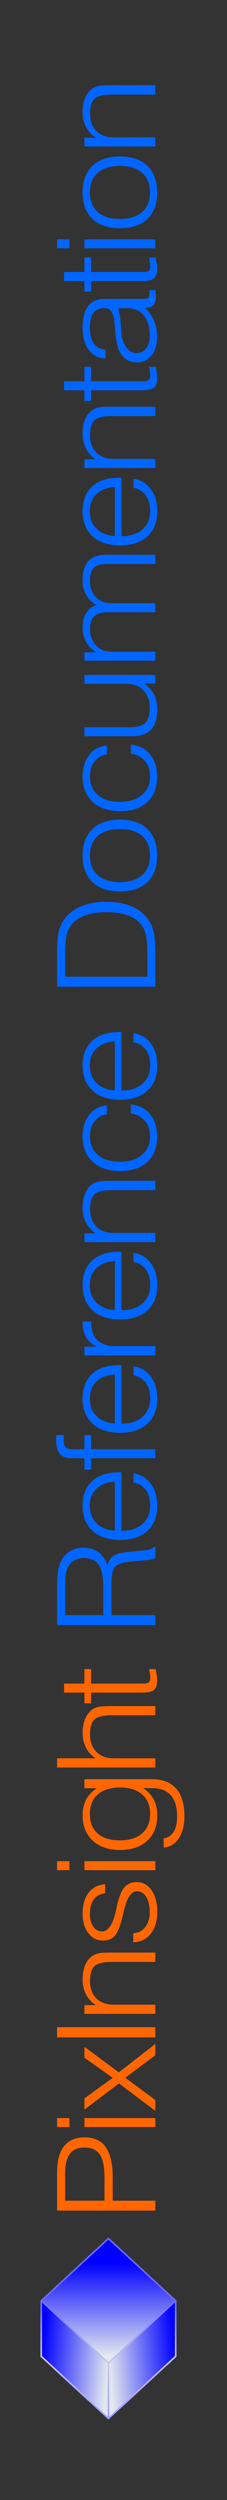 <?xml version="1.0" encoding="UTF-8"?>
<svg version="1.1" viewBox="0 0 40 440" xml:space="preserve" xmlns="http://www.w3.org/2000/svg" xmlns:xlink="http://www.w3.org/1999/xlink"><rect x="0" y="0" width="40" height="440" fill="#333333" stroke="none"/><defs><linearGradient id="e"><stop stop-color="#00f" offset="0"/><stop stop-color="#e2e9ee" offset="1"/></linearGradient><linearGradient id="d"><stop stop-color="#c8c8ff" offset="0"/><stop stop-color="#9b9bff" offset="1"/></linearGradient><linearGradient id="a"><stop stop-color="#6a6aff" offset="0"/><stop stop-color="#c8c8e7" offset="1"/></linearGradient><linearGradient id="o" x1="541.57" x2="689.73" y1="1282.4" y2="1297.1" gradientTransform="matrix(.339 0 0 .339 -165.97 -346.55)" gradientUnits="userSpaceOnUse" xlink:href="#e"/><linearGradient id="n" x1="610.64" x2="462.48" y1="1359.1" y2="1373.8" gradientTransform="matrix(.339 0 0 .339 -88.964 -372.57)" gradientUnits="userSpaceOnUse" xlink:href="#e"/><linearGradient id="m" x1="-1700" x2="-1340" y1="-3107.6" y2="-2747.6" gradientTransform="matrix(.139 0 0 .129 254.59 489.12)" gradientUnits="userSpaceOnUse" xlink:href="#d"/><linearGradient id="l" x1="-980" x2="-1340" y1="-3107.6" y2="-2747.6" gradientTransform="matrix(.139 0 0 .129 254.59 489.12)" gradientUnits="userSpaceOnUse" xlink:href="#d"/><linearGradient id="k" x1="448.16" x2="448.16" y1="1385" y2="1507.3" gradientTransform="matrix(.339 0 0 .339 -84.037 -375.54)" gradientUnits="userSpaceOnUse" xlink:href="#d"/><linearGradient id="j" x1="-1340" x2="-1340" y1="-3644.1" y2="-3107.3" gradientTransform="matrix(.139 0 0 .129 254.59 488.95)" gradientUnits="userSpaceOnUse" xlink:href="#e"/><linearGradient id="i" x1="-1700" x2="-1340" y1="-3107.6" y2="-2747.6" gradientTransform="matrix(.139 0 0 .129 254.59 447.67)" gradientUnits="userSpaceOnUse" xlink:href="#a"/><linearGradient id="h" x1="-980" x2="-1340" y1="-3107.6" y2="-2747.6" gradientTransform="matrix(.139 0 0 .129 254.59 447.67)" gradientUnits="userSpaceOnUse" xlink:href="#a"/><linearGradient id="g" x1="165.66" x2="165.66" y1="568.89" y2="691.23" gradientTransform="matrix(.339 0 0 .339 -38.57 -145.62)" gradientUnits="userSpaceOnUse" xlink:href="#a"/><linearGradient id="f" x1="462.14" x2="462.14" y1="568.89" y2="691.23" gradientTransform="matrix(.339 0 0 .339 -38.57 -145.62)" gradientUnits="userSpaceOnUse" xlink:href="#a"/></defs><g transform="matrix(.236 0 0 .236 3.127 393.84)"><g fill-rule="evenodd" stroke-width=".339"><path d="m17.53 47.014 50.201-46.415 50.201 46.415v41.427l-50.201 46.415-50.201-46.415z" fill="#fff"/><path d="m17.53 47.014v41.427l50.201 46.415v-41.427z" fill="url(#o)"/><path d="m67.731 134.86v-41.427l50.201-46.415v41.427z" fill="url(#n)"/></g><g stroke-linecap="round" stroke-width="1.194"><path d="m17.53 88.441 50.201 46.415" fill="none" stroke="url(#m)"/><path d="m117.93 88.441-50.201 46.415" fill="none" stroke="url(#l)"/><path d="m67.731 93.429v41.427" fill="#a0b4d1" fill-rule="evenodd" stroke="url(#k)"/></g><path d="m67.731 0.6-50.201 46.415 50.201 46.415 50.201-46.415z" fill="url(#j)" fill-rule="evenodd" stroke-width=".339"/><g fill="none" stroke-linecap="round" stroke-width="1.194"><path d="m17.53 47.014 50.201 46.415" stroke="url(#i)"/><path d="m117.93 47.014-50.201 46.415" stroke="url(#h)"/><path d="m17.53 47.014 50.201-46.415" stroke="#6a6aff"/><path d="m117.93 47.014-50.201-46.415" stroke="#6a6aff"/><path d="m17.53 47.014v41.427" stroke="url(#g)"/><path d="m117.93 47.014v41.427" stroke="url(#f)"/></g></g><g fill="#f60"><path d="m18.414 387.32v-4.074c1.5e-5 -1.879-0.274-3.229-0.823-4.048-0.556-0.819-1.454-1.229-2.692-1.229-1.176 1e-5 -2.038 0.366-2.586 1.099-0.556 0.733-0.835 1.875-0.835 3.427v4.824h6.936m8.959 1.746h-17.317v-6.647c1.5e-5 -2.078 0.408-3.638 1.223-4.681s2.03-1.565 3.644-1.565c1.669 1e-5 2.912 0.586 3.727 1.759 0.807 1.164 1.211 2.944 1.211 5.341v4.048h7.512v1.746"/><path d="m12.23 374.36h-2.175v-1.578h2.175v1.578m15.142 0h-12.497v-1.578h12.497v1.578"/><path d="m27.372 371.51-6.407-4.824-6.09 4.617v-1.992l4.985-3.608-4.985-3.543v-1.927l6.066 4.5 6.431-5.005v2.005l-5.302 3.944 5.302 3.931v1.901"/><path d="m27.372 358.58h-17.317v-1.798h17.317v1.798"/><path d="m27.372 354.44h-12.497v-1.539h1.999c-0.768-0.517-1.344-1.155-1.728-1.914-0.392-0.759-0.588-1.638-0.588-2.638 1.5e-5 -0.948 0.153-1.78 0.459-2.496 0.306-0.716 0.741-1.263 1.305-1.642 0.29-0.198 0.643-0.341 1.058-0.427 0.408-0.086 1.082-0.129 2.022-0.129h7.971v1.642h-7.748c-1.466 2e-5 -2.457 0.25-2.974 0.75-0.525 0.491-0.788 1.362-0.788 2.612 1.4e-5 1.285 0.372 2.302 1.117 3.052 0.737 0.741 1.744 1.112 3.021 1.112h7.371v1.617"/><path d="m23.481 341.84v-1.591c0.862-0.043 1.564-0.401 2.104-1.073 0.533-0.681 0.799-1.552 0.799-2.612 0-1.147-0.204-2.048-0.611-2.703-0.415-0.664-0.976-0.996-1.681-0.996-1.011 1e-5 -1.783 1.22-2.316 3.66-0.008 0.035-0.012 0.056-0.012 0.065-0.431 1.966-0.905 3.285-1.423 3.957-0.517 0.664-1.238 0.996-2.163 0.996-1.074 0-1.944-0.435-2.61-1.306-0.674-0.879-1.011-2.022-1.011-3.427 1.5e-5 -1.543 0.353-2.772 1.058-3.686 0.698-0.914 1.669-1.418 2.916-1.513v1.617c-0.846 0.069-1.505 0.418-1.975 1.048-0.478 0.629-0.717 1.483-0.717 2.561 7e-6 0.94 0.196 1.69 0.588 2.25 0.392 0.56 0.909 0.841 1.552 0.841 1.113 1e-5 1.936-1.25 2.469-3.75 0.071-0.328 0.121-0.573 0.153-0.737 0.353-1.569 0.792-2.66 1.317-3.272 0.525-0.612 1.262-0.918 2.21-0.918 1.058 1e-5 1.92 0.483 2.586 1.448 0.666 0.957 0.999 2.22 0.999 3.789-7e-6 1.595-0.384 2.875-1.152 3.841-0.768 0.966-1.795 1.47-3.08 1.513"/><path d="m12.23 329.15h-2.175v-1.578h2.175v1.578m15.142 0h-12.497v-1.578h12.497v1.578"/><path d="m21.141 323.9c1.654 0 2.955-0.41 3.903-1.229 0.941-0.828 1.411-1.961 1.411-3.401 0-1.474-0.466-2.621-1.399-3.44-0.933-0.819-2.238-1.228-3.915-1.229-1.685 2e-5 -2.99 0.41-3.915 1.229-0.925 0.81-1.387 1.957-1.387 3.44 7e-6 1.483 0.459 2.625 1.375 3.427 0.917 0.802 2.226 1.203 3.927 1.203m-6.266-10.76h11.851c1.905 1e-5 3.343 0.552 4.315 1.655 0.972 1.095 1.458 2.716 1.458 4.862-8e-6 1.604-0.329 2.901-0.988 3.893-0.651 0.983-1.54 1.522-2.669 1.617v-1.629c0.76-0.095 1.344-0.47 1.752-1.125 0.408-0.664 0.611-1.573 0.611-2.729 0-1.655-0.372-2.897-1.117-3.724-0.745-0.836-1.85-1.254-3.315-1.254h-1.54c0.831 0.56 1.454 1.242 1.869 2.043 0.408 0.793 0.611 1.711 0.611 2.755-7e-6 1.888-0.584 3.375-1.752 4.462-1.176 1.086-2.782 1.629-4.82 1.629-2.022 0-3.625-0.547-4.808-1.642-1.183-1.104-1.775-2.586-1.775-4.449 1.5e-5 -1.06 0.208-1.987 0.623-2.78 0.415-0.793 1.035-1.457 1.857-1.992h-2.163v-1.591"/><path d="m27.372 311.08h-17.317v-1.617h6.772c-0.745-0.509-1.309-1.142-1.693-1.901-0.384-0.759-0.576-1.634-0.576-2.625 1.5e-5 -0.914 0.157-1.733 0.47-2.457 0.314-0.724 0.745-1.276 1.293-1.655 0.298-0.198 0.662-0.341 1.093-0.427 0.431-0.086 1.215-0.129 2.351-0.129h7.606v1.617h-7.583c-1.56 2e-5 -2.602 0.246-3.127 0.737-0.533 0.491-0.799 1.367-0.799 2.625 1.4e-5 1.285 0.376 2.311 1.129 3.078 0.745 0.759 1.748 1.138 3.01 1.138h7.371v1.617"/><path d="m11.289 296.31h3.586v-2.548h1.176v2.548h9.111c0.533 0 0.886-0.073 1.058-0.22 0.172-0.147 0.259-0.41 0.259-0.789 0-0.164-0.012-0.349-0.035-0.556-0.031-0.207-0.09-0.53-0.176-0.97l1.152-0.013c0.094 0.388 0.161 0.741 0.2 1.06 0.047 0.319 0.071 0.621 0.071 0.905 0 0.793-0.18 1.354-0.541 1.681-0.368 0.328-1.031 0.491-1.987 0.491h-9.111v1.875h-1.176v-1.875h-3.586v-1.591"/></g><g fill="#06f"><path d="m18.202 284.27v-5.056c7e-6 -1.776-0.274-3.052-0.823-3.828-0.549-0.785-1.438-1.177-2.669-1.177-0.564 1e-5 -1.074 0.125-1.528 0.375-0.455 0.241-0.819 0.591-1.093 1.048-0.219 0.353-0.376 0.776-0.47 1.267-0.094 0.491-0.141 1.298-0.141 2.418v4.953h6.725m9.17 1.746h-17.317v-6.35c1.5e-5 -1.474 0.055-2.539 0.165-3.194 0.11-0.664 0.29-1.242 0.541-1.733 0.384-0.75 0.917-1.328 1.599-1.733 0.674-0.405 1.442-0.608 2.304-0.608 1.066 2e-5 1.963 0.263 2.692 0.789 0.729 0.526 1.25 1.289 1.564 2.289 0.235-0.776 0.596-1.332 1.082-1.668 0.486-0.336 1.466-0.573 2.939-0.711l2.598-0.246c0.408-0.035 0.745-0.103 1.011-0.207 0.266-0.103 0.462-0.237 0.588-0.401h0.235v1.94c-0.18 0.103-0.415 0.19-0.705 0.259-0.29 0.069-0.647 0.121-1.07 0.155l-2.292 0.22c-1.583 0.129-2.59 0.44-3.021 0.931-0.439 0.491-0.658 1.479-0.658 2.962v5.561h7.748v1.746"/><path d="m21.4 269.41h0.071c1.528 0 2.747-0.405 3.656-1.216 0.901-0.81 1.352-1.897 1.352-3.259 0-1.078-0.263-1.979-0.788-2.703-0.533-0.724-1.258-1.164-2.175-1.319v-1.591c1.27 0.172 2.289 0.776 3.057 1.81 0.76 1.035 1.14 2.336 1.14 3.905-8e-6 1.871-0.576 3.337-1.728 4.397s-2.751 1.591-4.797 1.591c-2.085 0-3.711-0.53-4.879-1.591-1.168-1.069-1.752-2.552-1.752-4.449 1.4e-5 -1.845 0.56-3.28 1.681-4.306 1.113-1.035 2.673-1.552 4.679-1.552h0.482v10.281m-1.164-0.026 0.012-8.613c-1.379 0.069-2.461 0.483-3.245 1.242-0.792 0.75-1.187 1.75-1.187 3 1.4e-5 1.259 0.4 2.285 1.199 3.078 0.799 0.785 1.873 1.216 3.221 1.293"/><path d="m27.372 256.64h-11.322v2.017h-1.176v-2.017h-2.281c-0.941 0-1.626-0.259-2.057-0.776-0.431-0.517-0.647-1.345-0.647-2.483 1.46e-5 -0.121 0.008-0.246 0.024-0.375 0.008-0.138 0.027-0.284 0.059-0.44h1.293c1.5e-5 0.035-0.004 0.086-0.012 0.155-0.024 0.345-0.035 0.586-0.035 0.724 1.4e-5 0.595 0.114 1.013 0.341 1.254 0.219 0.241 0.611 0.362 1.176 0.362h2.14v-2.496h1.176v2.496h11.322v1.578"/><path d="m21.4 250.55h0.071c1.528 1e-5 2.747-0.405 3.656-1.216 0.901-0.81 1.352-1.897 1.352-3.259 0-1.078-0.263-1.979-0.788-2.703-0.533-0.724-1.258-1.164-2.175-1.319v-1.591c1.27 0.172 2.289 0.776 3.057 1.81 0.76 1.035 1.14 2.336 1.14 3.905-8e-6 1.871-0.576 3.337-1.728 4.397s-2.751 1.591-4.797 1.591c-2.085 0-3.711-0.53-4.879-1.591-1.168-1.069-1.752-2.552-1.752-4.449 1.4e-5 -1.845 0.56-3.28 1.681-4.306 1.113-1.035 2.673-1.552 4.679-1.552h0.482v10.281m-1.164-0.026 0.012-8.613c-1.379 0.069-2.461 0.483-3.245 1.242-0.792 0.75-1.187 1.75-1.187 3 1.4e-5 1.259 0.4 2.285 1.199 3.078 0.799 0.785 1.873 1.216 3.221 1.293"/><path d="m27.372 238.56h-12.497v-1.539h2.187c-0.839-0.397-1.466-0.944-1.881-1.642-0.415-0.707-0.623-1.573-0.623-2.599v-0.181h1.517v0.207c7e-6 1.371 0.368 2.401 1.105 3.091 0.737 0.681 1.838 1.022 3.304 1.022h6.889v1.642"/><path d="m21.4 230.6h0.071c1.528 0 2.747-0.405 3.656-1.216 0.901-0.81 1.352-1.897 1.352-3.259 0-1.078-0.263-1.979-0.788-2.703-0.533-0.724-1.258-1.164-2.175-1.319v-1.591c1.27 0.172 2.289 0.776 3.057 1.81 0.76 1.035 1.14 2.336 1.14 3.905-8e-6 1.871-0.576 3.337-1.728 4.397-1.152 1.06-2.751 1.591-4.797 1.591-2.085 0-3.711-0.53-4.879-1.591-1.168-1.069-1.752-2.552-1.752-4.449 1.4e-5 -1.845 0.56-3.28 1.681-4.306 1.113-1.035 2.673-1.552 4.679-1.552h0.482v10.281m-1.164-0.026 0.012-8.613c-1.379 0.069-2.461 0.483-3.245 1.242-0.792 0.75-1.187 1.75-1.187 3 1.4e-5 1.259 0.4 2.285 1.199 3.078 0.799 0.785 1.873 1.216 3.221 1.293"/><path d="m27.372 218.61h-12.497v-1.539h1.999c-0.768-0.517-1.344-1.155-1.728-1.914-0.392-0.759-0.588-1.638-0.588-2.638 1.5e-5 -0.948 0.153-1.78 0.459-2.496 0.306-0.716 0.741-1.263 1.305-1.642 0.29-0.198 0.643-0.341 1.058-0.427 0.408-0.086 1.082-0.129 2.022-0.129h7.971v1.642h-7.748c-1.466 1e-5 -2.457 0.25-2.974 0.75-0.525 0.491-0.788 1.362-0.788 2.612 1.4e-5 1.285 0.372 2.302 1.117 3.052 0.737 0.741 1.744 1.112 3.021 1.112h7.371v1.617"/><path d="m23.058 195.97v-1.591c1.434 0.147 2.567 0.729 3.398 1.746 0.823 1.017 1.234 2.341 1.234 3.97 0 1.862-0.58 3.332-1.74 4.41-1.16 1.069-2.739 1.604-4.738 1.604-2.069 0-3.696-0.543-4.879-1.629-1.183-1.095-1.775-2.591-1.775-4.487 1.5e-5 -1.543 0.396-2.811 1.187-3.802 0.784-1 1.818-1.539 3.104-1.617v1.526c-0.909 0.129-1.638 0.552-2.187 1.267-0.549 0.707-0.823 1.582-0.823 2.625 7e-6 1.371 0.47 2.461 1.411 3.272 0.941 0.802 2.218 1.203 3.833 1.203 1.654 0 2.963-0.405 3.927-1.216 0.964-0.819 1.446-1.914 1.446-3.285 0-1.069-0.302-1.961-0.905-2.677-0.604-0.716-1.434-1.155-2.492-1.319"/><path d="m21.4 191.93h0.071c1.528 1e-5 2.747-0.405 3.656-1.216 0.901-0.81 1.352-1.897 1.352-3.259 0-1.078-0.263-1.979-0.788-2.703-0.533-0.724-1.258-1.164-2.175-1.319v-1.591c1.27 0.172 2.289 0.776 3.057 1.81 0.76 1.035 1.14 2.336 1.14 3.905-8e-6 1.871-0.576 3.337-1.728 4.397s-2.751 1.591-4.797 1.591c-2.085 1e-5 -3.711-0.53-4.879-1.591-1.168-1.069-1.752-2.552-1.752-4.449 1.4e-5 -1.845 0.56-3.28 1.681-4.306 1.113-1.035 2.673-1.552 4.679-1.552h0.482v10.281m-1.164-0.026 0.012-8.613c-1.379 0.069-2.461 0.483-3.245 1.242-0.792 0.75-1.187 1.75-1.187 3 1.4e-5 1.259 0.4 2.285 1.199 3.078 0.799 0.785 1.873 1.216 3.221 1.293"/><path d="m25.95 171.91v-3.686c0-1.44-0.047-2.492-0.141-3.155-0.102-0.664-0.27-1.216-0.506-1.655-0.525-0.966-1.325-1.685-2.398-2.16-1.082-0.474-2.473-0.711-4.174-0.711-1.622 2e-5 -2.97 0.228-4.044 0.685-1.082 0.457-1.893 1.138-2.434 2.043-0.282 0.466-0.482 1.039-0.6 1.72-0.118 0.672-0.176 1.815-0.176 3.427v3.492h14.472m-15.895-2.729v-1.293c1.5e-5 -1.569 0.074-2.746 0.223-3.53 0.149-0.785 0.388-1.461 0.717-2.03 0.674-1.173 1.669-2.065 2.986-2.677 1.309-0.621 2.876-0.931 4.703-0.931 1.967 1e-5 3.621 0.336 4.961 1.009 1.34 0.672 2.336 1.668 2.986 2.987 0.266 0.552 0.459 1.229 0.576 2.03 0.11 0.802 0.165 2.026 0.165 3.673v5.237h-17.317v-4.474"/><path d="m21.141 155.25c1.677 0 2.978-0.405 3.903-1.216 0.925-0.819 1.387-1.966 1.387-3.44 0-1.492-0.459-2.643-1.375-3.453s-2.222-1.216-3.915-1.216c-1.693 1e-5 -2.998 0.405-3.915 1.216-0.925 0.81-1.387 1.961-1.387 3.453 7e-6 1.474 0.462 2.621 1.387 3.44 0.925 0.81 2.23 1.216 3.915 1.216m0 1.642c-2.093 0-3.711-0.547-4.855-1.642-1.152-1.104-1.728-2.655-1.728-4.656 1.5e-5 -2.009 0.576-3.565 1.728-4.668 1.144-1.112 2.763-1.668 4.855-1.668 2.077 1e-5 3.688 0.552 4.832 1.655 1.144 1.104 1.716 2.664 1.716 4.681 0 2-0.568 3.552-1.705 4.656-1.144 1.095-2.759 1.642-4.844 1.642"/><path d="m23.058 132.63v-1.591c1.434 0.147 2.567 0.729 3.398 1.746 0.823 1.017 1.234 2.341 1.234 3.97 0 1.862-0.58 3.332-1.74 4.41-1.16 1.069-2.739 1.604-4.738 1.604-2.069 0-3.696-0.543-4.879-1.629-1.183-1.095-1.775-2.591-1.775-4.487 1.5e-5 -1.543 0.396-2.811 1.187-3.802 0.784-1 1.818-1.539 3.104-1.617v1.526c-0.909 0.129-1.638 0.552-2.187 1.267-0.549 0.707-0.823 1.582-0.823 2.625 7e-6 1.371 0.47 2.461 1.411 3.272 0.941 0.802 2.218 1.203 3.833 1.203 1.654 0 2.963-0.405 3.927-1.216 0.964-0.819 1.446-1.914 1.446-3.285 0-1.069-0.302-1.961-0.905-2.677-0.604-0.716-1.434-1.155-2.492-1.319"/><path d="m14.875 118.77h12.497v1.539h-1.999c0.792 0.526 1.379 1.168 1.764 1.927 0.384 0.75 0.576 1.642 0.576 2.677-7e-6 1.552-0.368 2.72-1.105 3.505-0.745 0.776-1.854 1.164-3.327 1.164h-8.406v-1.591h8.065c1.246 1e-5 2.132-0.259 2.657-0.776 0.525-0.517 0.788-1.379 0.788-2.586 0-1.319-0.364-2.358-1.093-3.117-0.737-0.767-1.744-1.151-3.021-1.151h-7.395v-1.591"/><path d="m27.372 116.29h-12.497v-1.487h2.069c-0.768-0.466-1.356-1.069-1.764-1.81-0.415-0.75-0.623-1.604-0.623-2.561 1.5e-5 -1.026 0.216-1.879 0.647-2.561 0.423-0.681 1.027-1.134 1.81-1.358-0.799-0.457-1.407-1.06-1.822-1.81-0.423-0.759-0.635-1.629-0.635-2.612 1.5e-5 -1.492 0.341-2.604 1.023-3.337 0.674-0.741 1.701-1.112 3.08-1.112h8.712v1.617h-8.594c-1.05 1.6e-5 -1.803 0.224-2.257 0.672-0.455 0.448-0.682 1.185-0.682 2.211 7e-6 1.216 0.341 2.19 1.023 2.923 0.682 0.733 1.575 1.099 2.68 1.099h7.83v1.591h-8.453c-1.035 1e-5 -1.803 0.237-2.304 0.711-0.502 0.474-0.752 1.203-0.752 2.186 1.4e-5 1.207 0.349 2.186 1.046 2.936 0.698 0.741 1.611 1.112 2.739 1.112h7.724v1.591"/><path d="m21.4 94.367h0.071c1.528 0 2.747-0.405 3.656-1.216 0.901-0.81 1.352-1.897 1.352-3.259 0-1.078-0.263-1.979-0.788-2.703-0.533-0.724-1.258-1.164-2.175-1.319v-1.591c1.27 0.172 2.289 0.776 3.057 1.81 0.76 1.035 1.14 2.336 1.14 3.905-8e-6 1.871-0.576 3.337-1.728 4.397-1.152 1.06-2.751 1.591-4.797 1.591-2.085 0-3.711-0.53-4.879-1.591-1.168-1.069-1.752-2.552-1.752-4.449 1.4e-5 -1.845 0.56-3.28 1.681-4.306 1.113-1.035 2.673-1.552 4.679-1.552h0.482v10.281m-1.164-0.026 0.012-8.613c-1.379 0.069-2.461 0.483-3.245 1.242-0.792 0.75-1.187 1.75-1.187 3 1.4e-5 1.259 0.4 2.285 1.199 3.078 0.799 0.785 1.873 1.216 3.221 1.293"/><path d="m27.372 82.375h-12.497v-1.539h1.999c-0.768-0.517-1.344-1.155-1.728-1.914-0.392-0.759-0.588-1.638-0.588-2.638 1.5e-5 -0.948 0.153-1.78 0.459-2.496 0.306-0.716 0.741-1.263 1.305-1.642 0.29-0.198 0.643-0.341 1.058-0.427 0.408-0.086 1.082-0.129 2.022-0.129h7.971v1.642h-7.748c-1.466 8e-6 -2.457 0.25-2.974 0.75-0.525 0.491-0.788 1.362-0.788 2.612 1.4e-5 1.285 0.372 2.302 1.117 3.052 0.737 0.741 1.744 1.112 3.021 1.112h7.371v1.617"/><path d="m11.289 67.098h3.586v-2.548h1.176v2.548h9.111c0.533 8e-6 0.886-0.073 1.058-0.22 0.172-0.147 0.259-0.41 0.259-0.789 0-0.164-0.012-0.349-0.035-0.556-0.031-0.207-0.09-0.53-0.176-0.97l1.152-0.013c0.094 0.388 0.161 0.741 0.2 1.06 0.047 0.319 0.071 0.621 0.071 0.905 0 0.793-0.18 1.354-0.541 1.681-0.368 0.328-1.031 0.491-1.987 0.491h-9.111v1.875h-1.176v-1.875h-3.586v-1.591"/><path d="m20.824 54.252c0.141 0.422 0.255 0.966 0.341 1.629 0.086 0.655 0.165 1.716 0.235 3.181 0.243 1.017 0.588 1.785 1.035 2.302 0.447 0.517 0.984 0.776 1.611 0.776 0.713 8e-6 1.282-0.276 1.705-0.828 0.423-0.56 0.635-1.319 0.635-2.276 0-1.457-0.341-2.617-1.023-3.479-0.69-0.871-1.626-1.306-2.81-1.306h-1.728m4.738-0.103c0.713 0.724 1.246 1.509 1.599 2.354 0.353 0.845 0.529 1.754 0.529 2.729 0 1.388-0.329 2.496-0.988 3.324-0.658 0.819-1.536 1.229-2.634 1.229-0.713 0-1.336-0.185-1.869-0.556-0.533-0.379-0.952-0.927-1.258-1.642-0.337-0.819-0.572-2.186-0.705-4.099-0.024-0.371-0.043-0.651-0.059-0.841-0.024-0.112-0.051-0.263-0.082-0.453-0.243-1.31-0.756-1.966-1.54-1.966-0.972 1.6e-5 -1.665 0.267-2.081 0.802-0.423 0.526-0.635 1.397-0.635 2.612 7e-6 1.233 0.235 2.177 0.705 2.832 0.462 0.655 1.152 1.009 2.069 1.06l-0.012 1.565c-1.246-0.034-2.23-0.539-2.951-1.513-0.729-0.974-1.093-2.289-1.093-3.944 1.4e-5 -1.647 0.321-2.897 0.964-3.75 0.643-0.854 1.583-1.28 2.822-1.28h6.819c0.517 8e-6 0.839-0.069 0.964-0.207 0.125-0.138 0.188-0.397 0.188-0.776v-0.31c-0.008-0.086-0.016-0.177-0.024-0.272h1.082c0.039 0.198 0.067 0.397 0.082 0.595 0.024 0.198 0.035 0.379 0.035 0.543 0 0.655-0.145 1.147-0.435 1.474-0.29 0.328-0.721 0.491-1.293 0.491h-0.2"/><path d="m11.289 47.873h3.586v-2.548h1.176v2.548h9.111c0.533 8e-6 0.886-0.073 1.058-0.22 0.172-0.147 0.259-0.41 0.259-0.789 0-0.164-0.012-0.349-0.035-0.556-0.031-0.207-0.09-0.53-0.176-0.97l1.152-0.013c0.094 0.388 0.161 0.741 0.2 1.06 0.047 0.319 0.071 0.621 0.071 0.905 0 0.793-0.18 1.354-0.541 1.681-0.368 0.328-1.031 0.491-1.987 0.491h-9.111v1.875h-1.176v-1.875h-3.586v-1.591"/><path d="m12.23 43.704h-2.175v-1.578h2.175v1.578m15.142 0h-12.497v-1.578h12.497v1.578"/><path d="m21.141 38.528c1.677 0 2.978-0.405 3.903-1.216 0.925-0.819 1.387-1.966 1.387-3.44 0-1.492-0.459-2.643-1.375-3.453-0.917-0.81-2.222-1.216-3.915-1.216-1.693 1.6e-5 -2.998 0.405-3.915 1.216-0.925 0.81-1.387 1.961-1.387 3.453 7e-6 1.474 0.462 2.621 1.387 3.44 0.925 0.81 2.23 1.216 3.915 1.216m0 1.642c-2.093 8e-6 -3.711-0.547-4.855-1.642-1.152-1.103-1.728-2.655-1.728-4.656 1.5e-5 -2.009 0.576-3.565 1.728-4.668 1.144-1.112 2.763-1.668 4.855-1.668 2.077 1.6e-5 3.688 0.552 4.832 1.655 1.144 1.104 1.716 2.664 1.716 4.681 0 2-0.568 3.552-1.705 4.656-1.144 1.095-2.759 1.642-4.844 1.642"/><path d="m27.372 25.785h-12.497v-1.539h1.999c-0.768-0.517-1.344-1.155-1.728-1.914-0.392-0.759-0.588-1.638-0.588-2.638 1.5e-5 -0.948 0.153-1.78 0.459-2.496 0.306-0.716 0.741-1.263 1.305-1.642 0.29-0.198 0.643-0.341 1.058-0.427 0.408-0.086 1.082-0.129 2.022-0.129h7.971v1.642h-7.748c-1.466 8e-6 -2.457 0.25-2.974 0.75-0.525 0.491-0.788 1.362-0.788 2.612 1.4e-5 1.285 0.372 2.302 1.117 3.052 0.737 0.741 1.744 1.112 3.021 1.112h7.371v1.617"/></g></svg>
